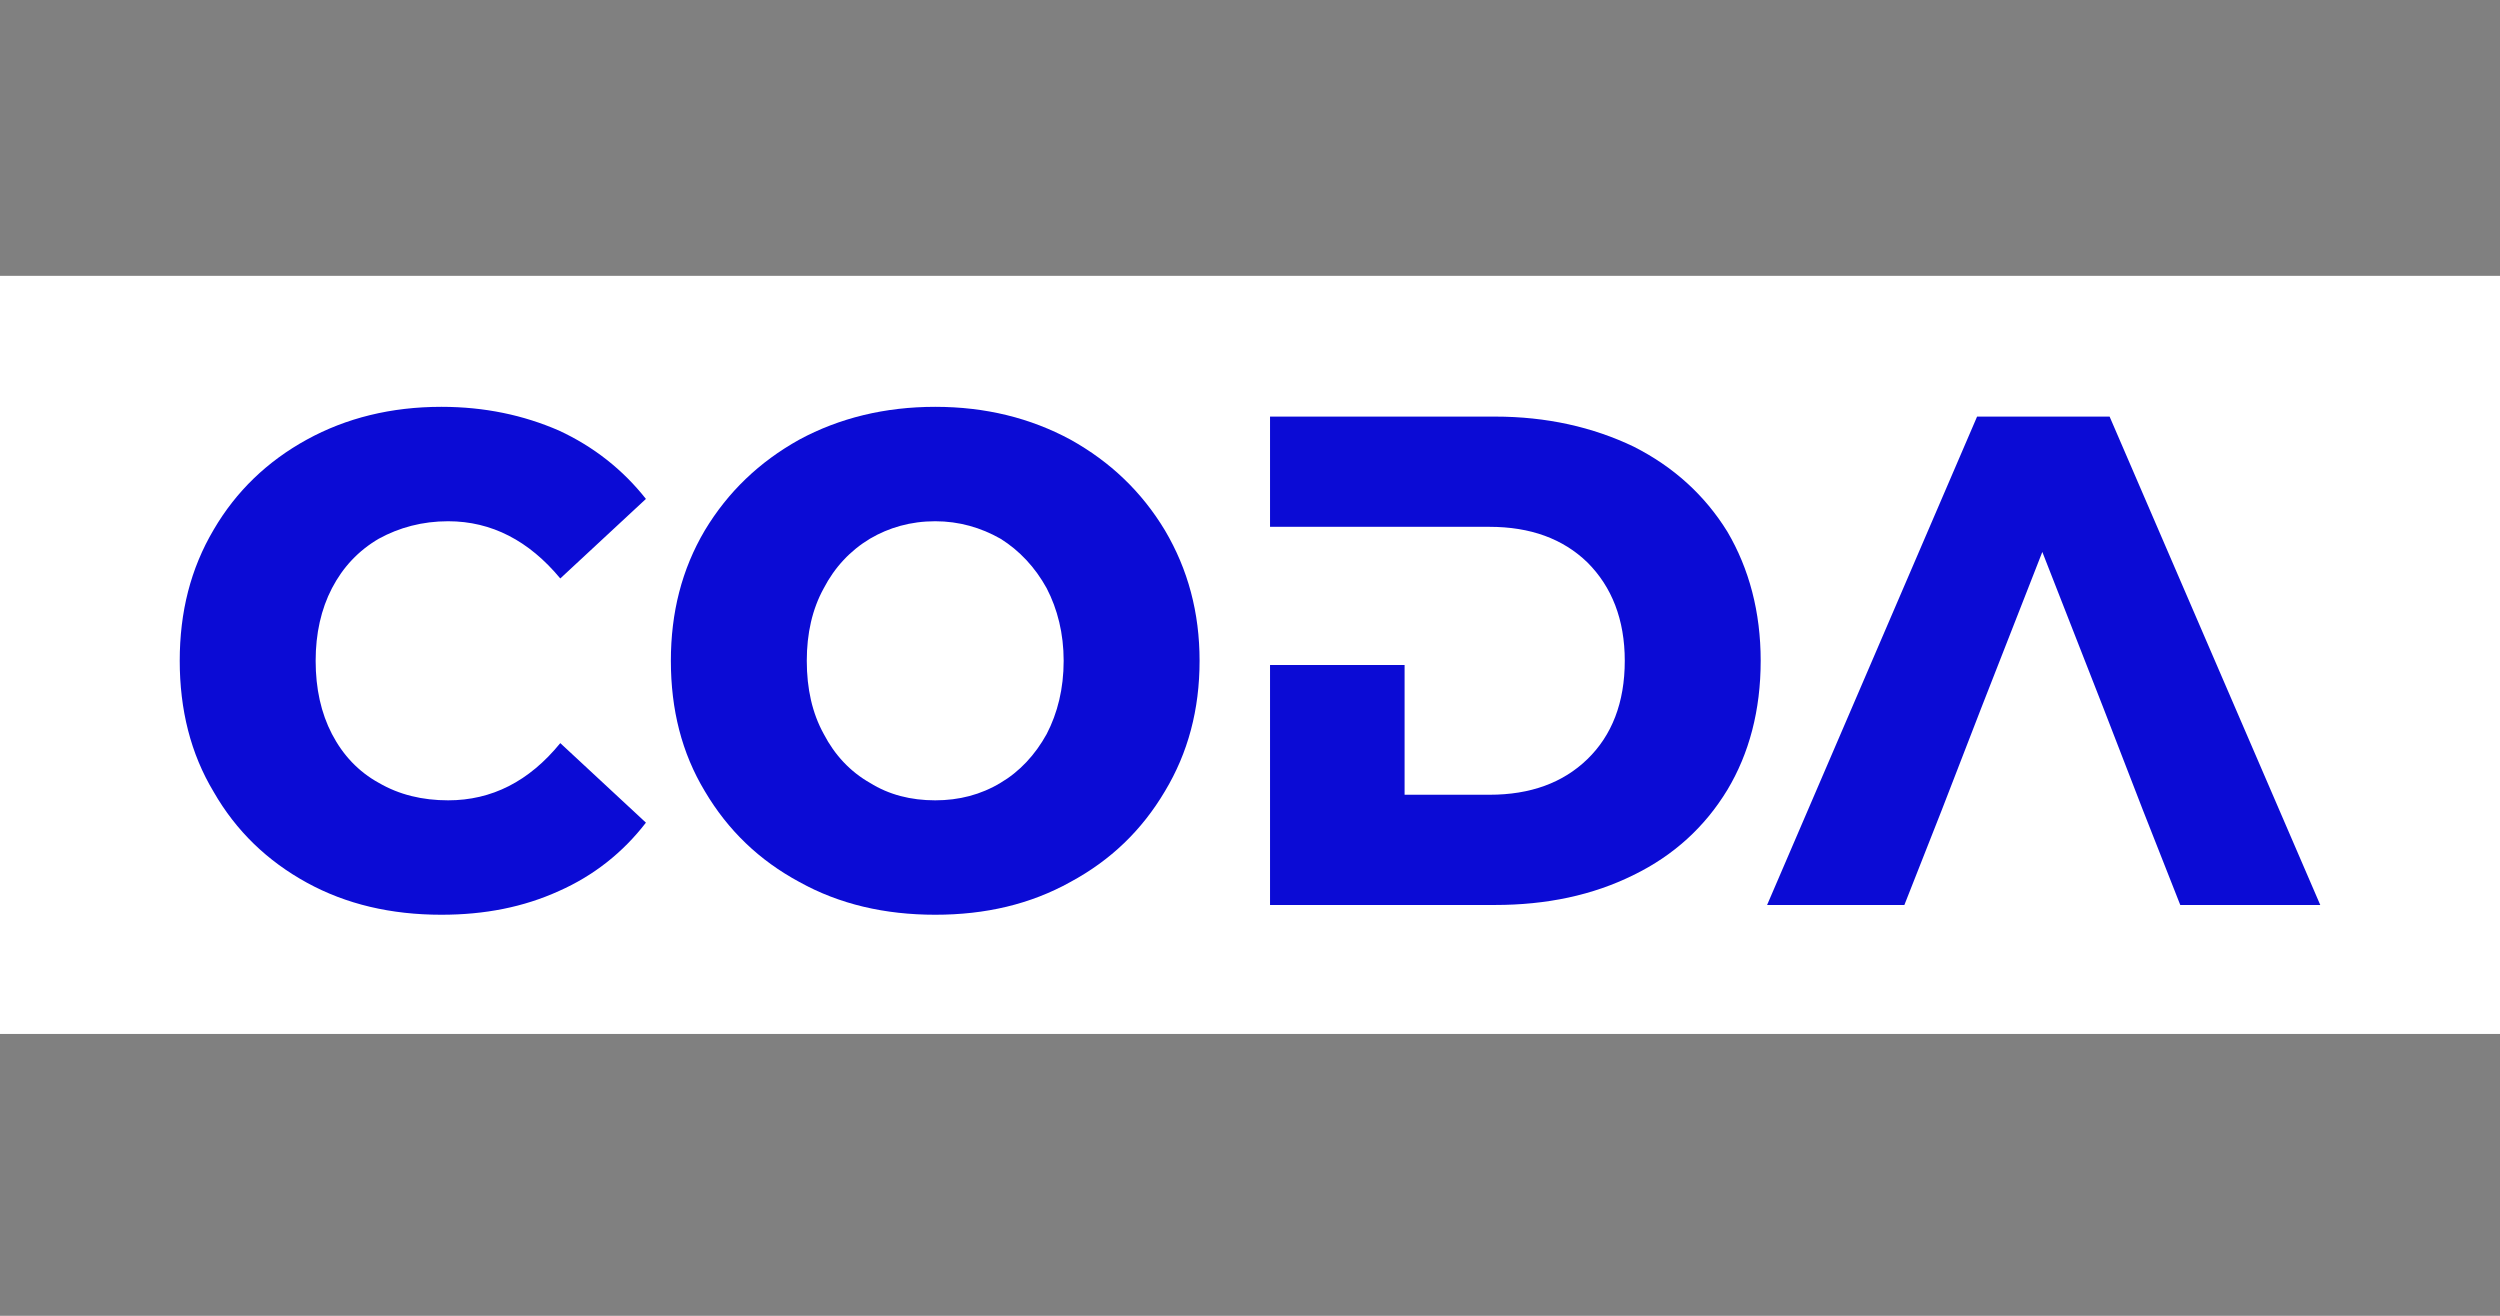 <svg xmlns="http://www.w3.org/2000/svg" xmlns:xlink="http://www.w3.org/1999/xlink" version="1.1" width="950" height="500" xml:space="preserve" style=""><rect width="100%" height="100%" fill="#808080" stroke="none"/><rect id="backgroundrect" width="100%" height="100%" x="0" y="0" fill="none" stroke="none"/>
<desc>Created with Fabric.js 5.2.4</desc>
<defs>
<filter id="f116" xmlns:inkscape="http://www.inkscape.org/namespaces/inkscape" inkscape:label="Garden of Delights" inkscape:menu="Overlays" inkscape:menu-tooltip="Phantasmagorical turbulent wisps, like Hieronymus Bosch's Garden of Delights" x="-.15" width="1.3" y="-.15" height="1.3" color-interpolation-filters="sRGB">
            <feTurbulence result="result1" baseFrequency="0.005 0.01" numOctaves="8" type="fractalNoise" seed="20"/>
            <feColorMatrix result="result3" values="0 0 0 0 1 0 0 0 0 1 0 0 0 0 1 0 0 0 1.2 -0.4 "/>
            <feConvolveMatrix order="3 3" kernelMatrix="3 0 0 0 2 0 0 0 -1 " targetX="1" targetY="1" divisor="2" result="result8"/>
            <feComposite result="fbSourceGraphic" in2="SourceGraphic" operator="atop" in="result8"/>
            <feTurbulence baseFrequency="0.027 0.025" numOctaves="7" type="turbulence" seed="20"/>
            <feColorMatrix values="1 0 0 0 0 0 1 0 0 0 0 0 1 0 0 0 0 0 4.7 -2 " result="result5"/>
            <feComposite in2="result5" operator="in" in="fbSourceGraphic" result="result6"/>
            <feDisplacementMap in2="result5" result="result4" scale="48" yChannelSelector="A" xChannelSelector="R" in="result6"/>
            <feFlood flood-color="#ded9d9" flood-opacity="1"/>
            <feComposite in2="result4" operator="in" result="result2"/>
            <feComposite in2="fbSourceGraphic" operator="atop" in="result2" result="result91"/>
            <feBlend mode="darken" in2="result91"/>
        </filter></defs>





<g class="currentLayer" style=""><title>Layer 1</title><rect x="0" y="107.143" width="521.978" height="215.856" fill="transparent" id="svg_1" class=""/>
<rect style="stroke-width: 1; stroke-dasharray: none; stroke-linecap: butt; stroke-dashoffset: 0; stroke-linejoin: miter; stroke-miterlimit: 4; fill-rule: nonzero;" vector-effect="non-scaling-stroke" x="-475" y="-403.247" rx="0" ry="0" width="950" height="500" transform="matrix(1.065,0,0,0.575,478.846,336.976) " stroke-width="0" id="svg_2" filter="" opacity="1" stroke="#ffffff" stroke-opacity="1" fill="#ffffff" fill-opacity="1" class=""/>
<g id="b068ad74-6484-4228-8a01-ad35085db780">
</g>

		<g id="container" stroke-width="0" stroke="#000000" stroke-opacity="1" class="" fill="#0b0bd5" fill-opacity="1">
</g>
		<g id="icon_container" stroke-width="0" stroke="#000000" stroke-opacity="1" class="" fill="#0b0bd5" fill-opacity="1">
</g>
		<g id="path7004" stroke-width="0" stroke="#000000" stroke-opacity="1" class="" fill="#0b0bd5" fill-opacity="1">
<path style="stroke-width: 0; stroke-dasharray: none; stroke-linecap: butt; stroke-dashoffset: 0; stroke-linejoin: miter; stroke-miterlimit: 2; fill-rule: nonzero; opacity: 1;" vector-effect="non-scaling-stroke" d="M116.589,335.408 C131.567,343.627 148.61,347.604 167.72,347.604 C184.247,347.604 198.967,344.688 212.395,338.59 C225.565,332.757 236.67,324.008 245.45,312.608 L212.912,282.384 C201.033,296.965 186.83,304.124 170.302,304.124 C160.489,304.124 151.709,302.003 143.962,297.496 C136.215,293.254 130.276,286.891 126.144,278.937 C122.012,270.983 119.946,261.704 119.946,251.099 C119.946,240.759 122.012,231.48 126.144,223.526 C130.276,215.572 136.215,209.209 143.962,204.702 C151.709,200.46 160.489,198.074 170.302,198.074 C186.83,198.074 201.033,205.498 212.912,219.814 L245.45,189.59 C236.67,178.455 225.565,169.706 212.395,163.608 C198.967,157.775 184.247,154.594 167.72,154.594 C148.61,154.594 131.567,158.836 116.589,167.055 C101.611,175.273 89.732,186.674 81.21,201.256 C72.43,216.103 68.298,232.54 68.298,251.099 C68.298,269.658 72.43,286.36 81.21,300.942 C89.732,315.789 101.611,327.19 116.589,335.408 z" stroke-linecap="round" stroke-width="0" id="svg_5" stroke="#000000" stroke-opacity="1" fill="#0b0bd5" fill-opacity="1"/>
</g>
		<g id="path7006" stroke-width="0" stroke="#000000" stroke-opacity="1" class="" fill="#0b0bd5" fill-opacity="1">
<path style="stroke-width: 0; stroke-dasharray: none; stroke-linecap: butt; stroke-dashoffset: 0; stroke-linejoin: miter; stroke-miterlimit: 2; fill-rule: nonzero; opacity: 1;" vector-effect="non-scaling-stroke" d="M303.737,335.143 C318.973,343.627 336.275,347.604 355.385,347.604 C374.494,347.604 391.538,343.627 406.774,335.143 C422.01,326.924 433.889,315.524 442.669,300.677 C451.449,286.095 455.839,269.658 455.839,251.099 C455.839,232.805 451.449,216.368 442.669,201.521 C433.889,186.939 422.01,175.539 406.774,167.055 C391.538,158.836 374.494,154.594 355.385,154.594 C336.275,154.594 318.973,158.836 303.737,167.055 C288.501,175.539 276.622,186.939 267.842,201.521 C259.062,216.368 254.93,232.805 254.93,251.099 C254.93,269.658 259.062,286.095 267.842,300.677 C276.622,315.524 288.501,326.924 303.737,335.143 zM380.175,297.496 C372.686,302.003 364.423,304.124 355.385,304.124 C346.088,304.124 337.824,302.003 330.594,297.496 C323.105,293.254 317.165,286.891 313.034,278.937 C308.643,270.983 306.578,261.704 306.578,251.099 C306.578,240.759 308.643,231.48 313.034,223.526 C317.165,215.572 323.105,209.209 330.594,204.702 C337.824,200.46 346.088,198.074 355.385,198.074 C364.423,198.074 372.686,200.46 380.175,204.702 C387.406,209.209 393.346,215.572 397.736,223.526 C401.867,231.48 404.191,240.759 404.191,251.099 C404.191,261.704 401.867,270.983 397.736,278.937 C393.346,286.891 387.406,293.254 380.175,297.496 z" stroke-linecap="round" stroke-width="0" id="svg_6" stroke="#000000" stroke-opacity="1" fill="#0b0bd5" fill-opacity="1"/>
</g>
		<g id="path7008" stroke-width="0" stroke="#000000" stroke-opacity="1" class="" fill="#0b0bd5" fill-opacity="1">
<path style="stroke-width: 0; stroke-dasharray: none; stroke-linecap: butt; stroke-dashoffset: 0; stroke-linejoin: miter; stroke-miterlimit: 2; fill-rule: nonzero; opacity: 1;" vector-effect="non-scaling-stroke" d="M656.406,202.051 C647.884,188.264 636.005,177.394 620.769,169.706 C605.275,162.282 587.715,158.305 568.089,158.305 L482.612,158.305 L482.612,200.195 L566.023,200.195 C581.517,200.195 593.912,204.702 603.209,213.716 C612.505,222.996 617.412,235.457 617.412,251.099 C617.412,267.006 612.505,279.467 603.209,288.481 C593.912,297.496 581.517,302.003 566.023,302.003 L533.743,302.003 L533.743,252.69 L482.612,252.69 L482.612,343.892 L568.089,343.892 C587.715,343.892 605.275,340.181 620.769,332.492 C636.005,325.069 647.884,314.198 656.406,300.147 C664.67,286.36 669.06,269.923 669.06,251.099 C669.06,232.54 664.67,216.103 656.406,202.051 z" stroke-linecap="round" stroke-width="0" id="svg_7" stroke="#000000" stroke-opacity="1" fill="#0b0bd5" fill-opacity="1"/>
</g>
		<g id="path7010" stroke-width="0" stroke="#000000" stroke-opacity="1" class="" fill="#0b0bd5" fill-opacity="1">
<path style="stroke-width: 0; stroke-dasharray: none; stroke-linecap: butt; stroke-dashoffset: 0; stroke-linejoin: miter; stroke-miterlimit: 2; fill-rule: nonzero; opacity: 1;" vector-effect="non-scaling-stroke" d="M801.648,158.305 L751.291,158.305 L671.496,343.892 L723.66,343.892 L737.863,307.835 L752.841,269.127 L776.082,209.74 L799.324,269.127 L814.301,307.835 L828.504,343.892 L881.701,343.892 z" stroke-linecap="round" stroke-width="0" id="svg_8" stroke="#000000" stroke-opacity="1" fill="#0b0bd5" fill-opacity="1"/>
</g>
		<g id="icon" stroke-width="0" stroke="#000000" stroke-opacity="1" class="" fill="#0b0bd5" fill-opacity="1">
</g>

<g id="svg_9">
<g style="" stroke-width="NaN" id="svg_10">
</g>
</g><path fill="" fill-opacity="1" stroke="none" stroke-opacity="1" stroke-width="1" stroke-dasharray="none" stroke-linejoin="miter" stroke-linecap="butt" stroke-dashoffset="" fill-rule="nonzero" opacity="1" marker-start="" marker-mid="" marker-end="" d="M63,141 C63,141 63,141 63,141 C63,141 63,141 63,141 C63,141 63,141 63,141 C63,141 63,141 63,141 Z" id="svg_11"/></g></svg>